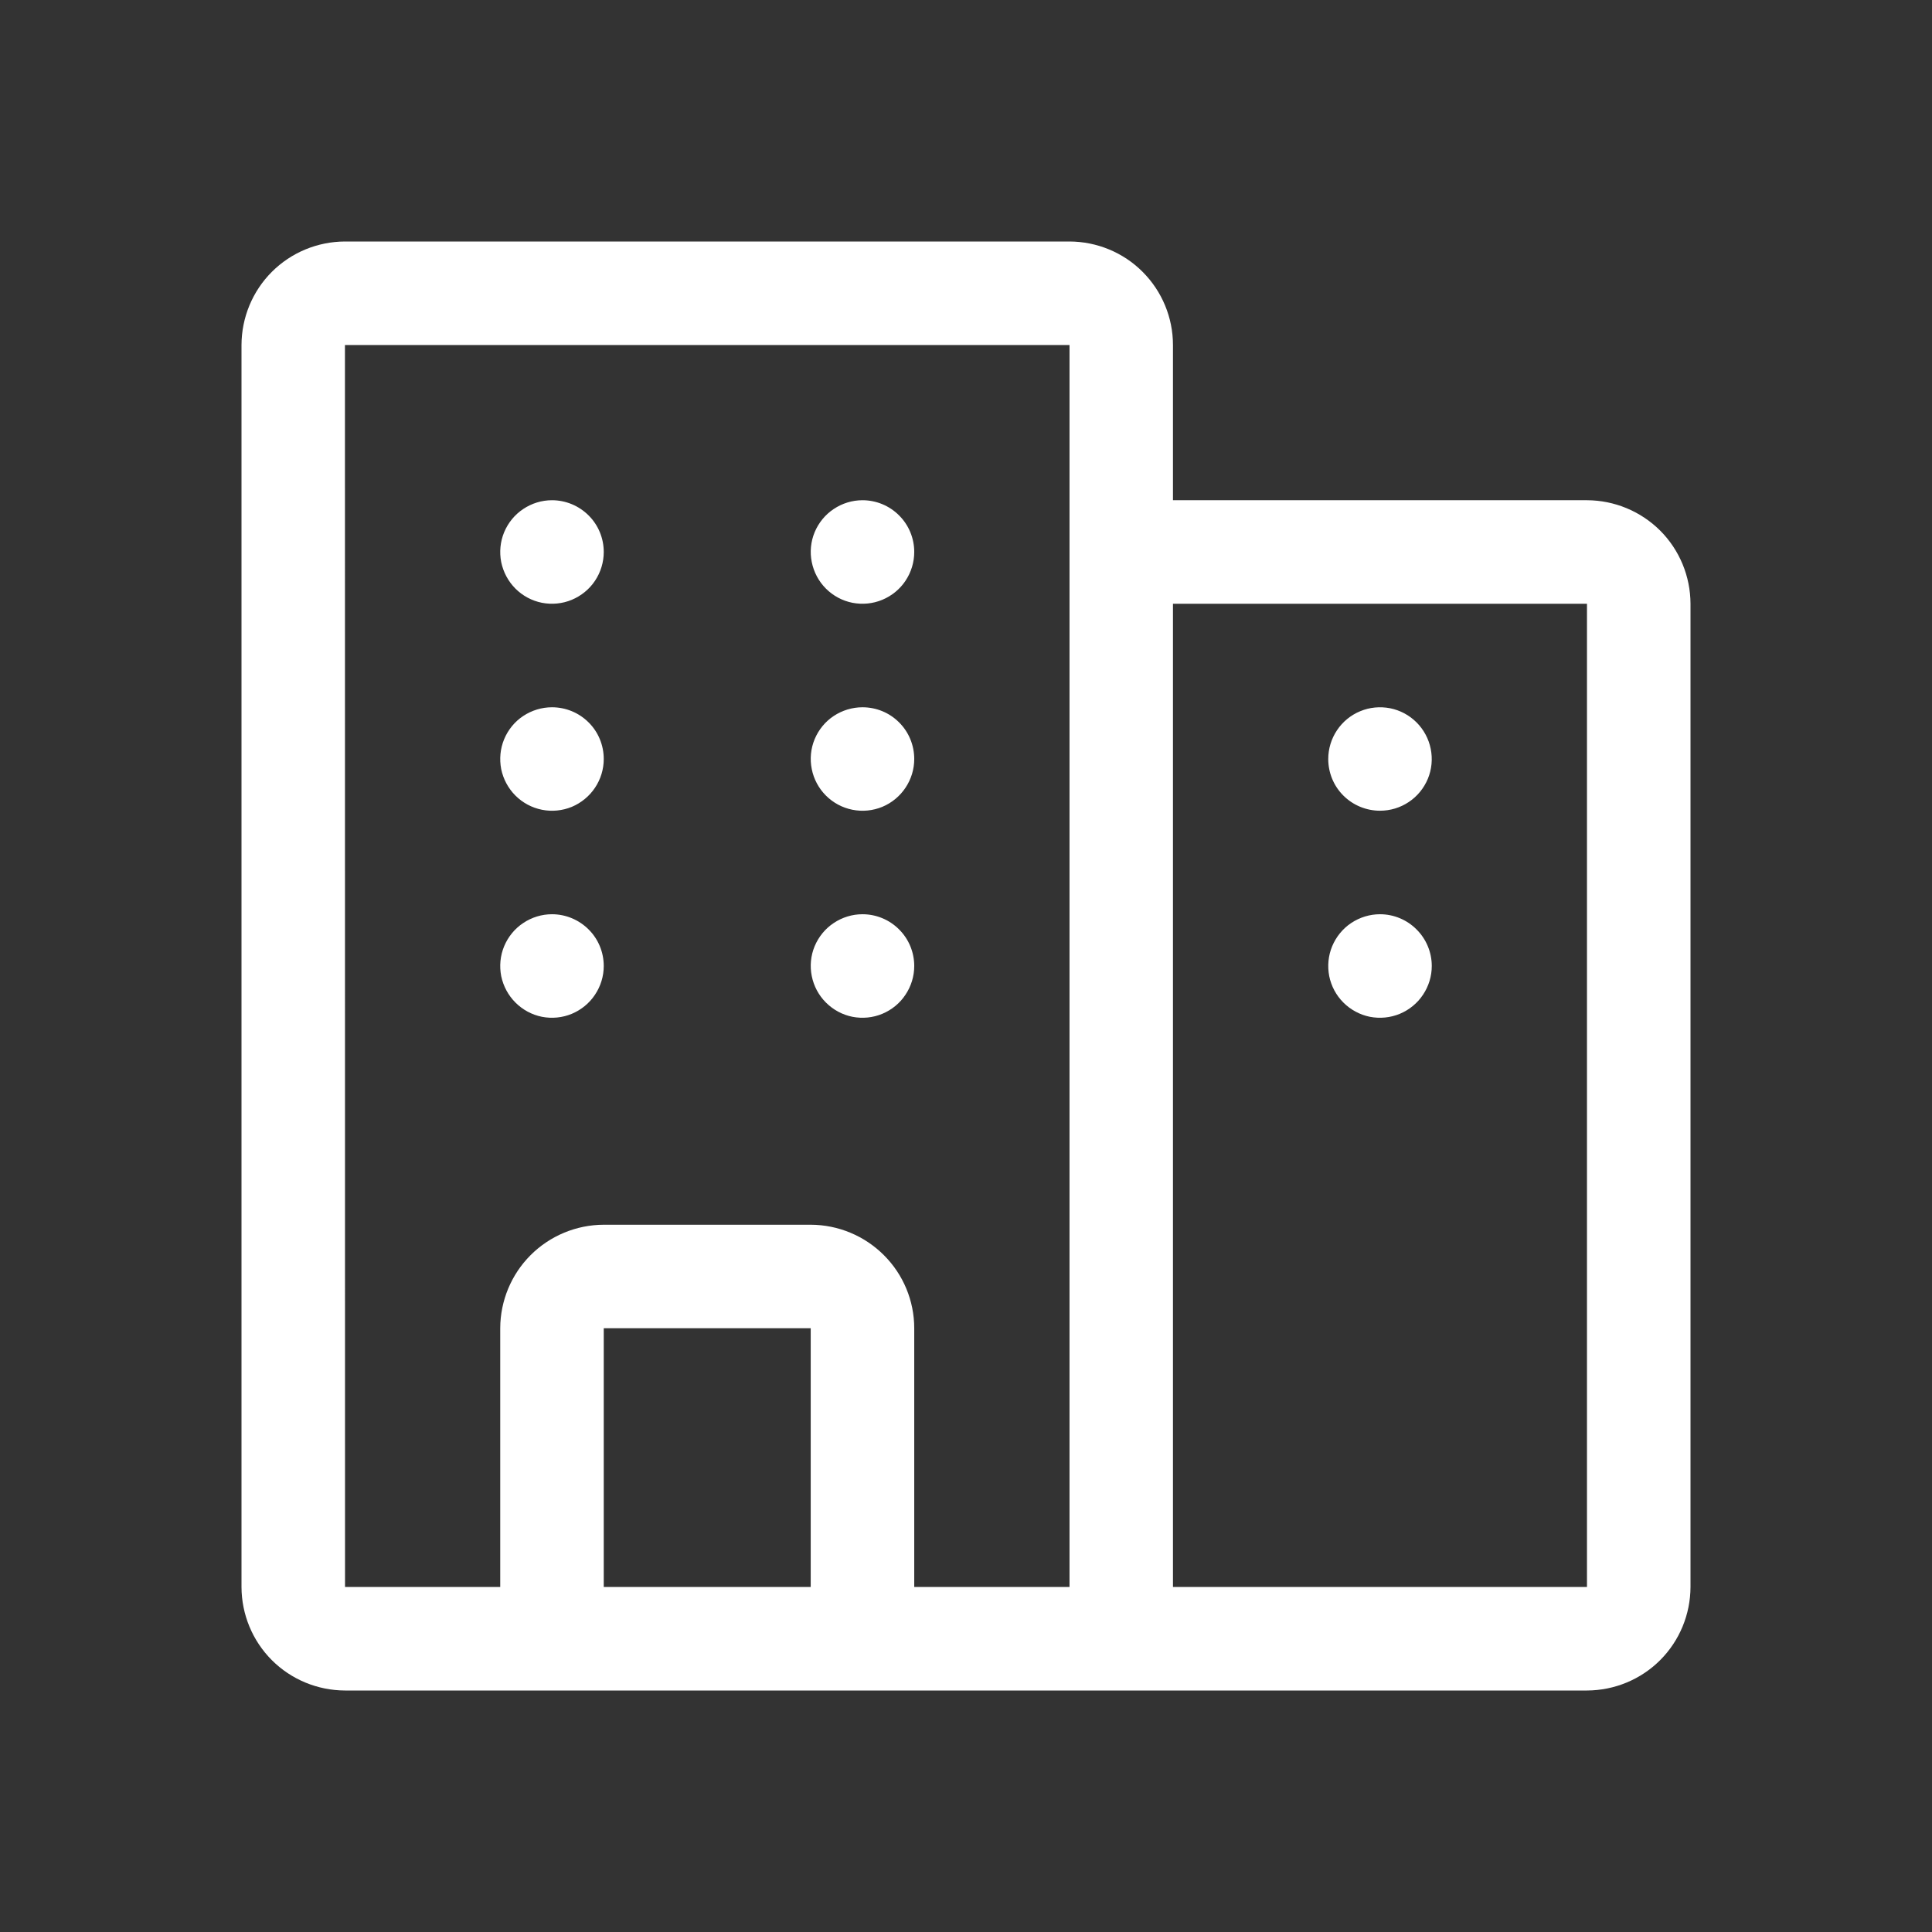 <svg width="24" height="24" viewBox="0 0 24 24" fill="none" xmlns="http://www.w3.org/2000/svg">
<rect x="0" y="0" width="24" height="24" fill="#333333" stroke="none"/>
<path d="M19.714 6.214H14.571V4.286C14.571 3.945 14.435 3.618 14.194 3.377C13.954 3.136 13.626 3.001 13.286 3H4.286C3.945 3.001 3.618 3.136 3.377 3.377C3.136 3.618 3.001 3.945 3 4.286V19.714C3.001 20.055 3.136 20.382 3.377 20.623C3.618 20.864 3.945 20.999 4.286 21H19.714C20.055 20.999 20.382 20.864 20.623 20.623C20.864 20.382 20.999 20.055 21 19.714V7.5C20.999 7.159 20.864 6.832 20.623 6.591C20.382 6.351 20.055 6.215 19.714 6.214ZM10.071 19.714H7.5V16.5H10.071V19.714ZM13.286 19.714H11.357V16.5C11.357 16.159 11.221 15.832 10.98 15.592C10.739 15.351 10.412 15.215 10.071 15.214H7.5C7.159 15.215 6.832 15.351 6.591 15.592C6.351 15.832 6.215 16.159 6.214 16.5V19.714H4.286L4.285 4.286H13.286V19.714ZM19.714 19.714H14.571V7.5H19.714V19.714ZM17.786 12C17.786 12.127 17.748 12.251 17.677 12.357C17.607 12.463 17.506 12.545 17.389 12.594C17.271 12.643 17.142 12.655 17.017 12.631C16.893 12.606 16.778 12.544 16.688 12.454C16.598 12.364 16.537 12.25 16.512 12.125C16.488 12.001 16.5 11.871 16.549 11.754C16.598 11.637 16.68 11.536 16.785 11.466C16.892 11.395 17.016 11.357 17.143 11.357C17.313 11.357 17.477 11.425 17.597 11.546C17.718 11.666 17.786 11.83 17.786 12ZM16.5 9.429C16.5 9.301 16.538 9.177 16.609 9.071C16.679 8.966 16.78 8.883 16.897 8.835C17.014 8.786 17.143 8.774 17.268 8.798C17.393 8.823 17.507 8.884 17.597 8.974C17.687 9.064 17.748 9.178 17.773 9.303C17.798 9.428 17.786 9.557 17.737 9.675C17.688 9.792 17.606 9.893 17.5 9.963C17.394 10.034 17.27 10.071 17.143 10.071C16.973 10.071 16.809 10.004 16.688 9.883C16.567 9.763 16.5 9.599 16.5 9.429ZM11.357 12C11.357 12.127 11.319 12.251 11.248 12.357C11.178 12.463 11.078 12.545 10.96 12.594C10.843 12.643 10.714 12.655 10.589 12.631C10.464 12.606 10.35 12.544 10.26 12.454C10.17 12.364 10.109 12.25 10.084 12.125C10.059 12.001 10.071 11.871 10.12 11.754C10.169 11.637 10.251 11.536 10.357 11.466C10.463 11.395 10.587 11.357 10.714 11.357C10.885 11.357 11.049 11.425 11.169 11.546C11.29 11.666 11.357 11.83 11.357 12ZM11.357 9.429C11.357 9.556 11.319 9.68 11.248 9.786C11.178 9.891 11.078 9.974 10.96 10.023C10.843 10.071 10.714 10.084 10.589 10.059C10.464 10.034 10.35 9.973 10.26 9.883C10.17 9.793 10.109 9.679 10.084 9.554C10.059 9.429 10.071 9.3 10.12 9.182C10.169 9.065 10.251 8.964 10.357 8.894C10.463 8.824 10.587 8.786 10.714 8.786C10.885 8.786 11.049 8.853 11.169 8.974C11.29 9.094 11.357 9.258 11.357 9.429ZM11.357 6.857C11.357 6.984 11.319 7.109 11.248 7.215C11.178 7.32 11.078 7.402 10.96 7.451C10.843 7.5 10.714 7.512 10.589 7.488C10.464 7.463 10.35 7.402 10.26 7.312C10.17 7.222 10.109 7.107 10.084 6.982C10.059 6.858 10.071 6.729 10.12 6.611C10.169 6.494 10.251 6.393 10.357 6.323C10.463 6.252 10.587 6.214 10.714 6.214C10.885 6.214 11.049 6.282 11.169 6.403C11.29 6.523 11.357 6.687 11.357 6.857ZM7.5 12C7.5 12.127 7.462 12.251 7.391 12.357C7.321 12.463 7.22 12.545 7.103 12.594C6.986 12.643 6.856 12.655 6.732 12.631C6.607 12.606 6.493 12.544 6.403 12.454C6.313 12.364 6.252 12.25 6.226 12.125C6.202 12.001 6.214 11.871 6.263 11.754C6.312 11.637 6.394 11.536 6.5 11.466C6.606 11.395 6.73 11.357 6.857 11.357C7.027 11.357 7.191 11.425 7.312 11.546C7.433 11.666 7.5 11.83 7.5 12ZM7.5 9.429C7.5 9.556 7.462 9.68 7.391 9.786C7.321 9.891 7.22 9.974 7.103 10.023C6.986 10.071 6.856 10.084 6.732 10.059C6.607 10.034 6.493 9.973 6.403 9.883C6.313 9.793 6.252 9.679 6.226 9.554C6.202 9.429 6.214 9.3 6.263 9.182C6.312 9.065 6.394 8.964 6.5 8.894C6.606 8.824 6.73 8.786 6.857 8.786C7.027 8.786 7.191 8.853 7.312 8.974C7.433 9.094 7.5 9.258 7.5 9.429ZM7.5 6.857C7.5 6.984 7.462 7.109 7.391 7.215C7.321 7.32 7.22 7.402 7.103 7.451C6.986 7.5 6.856 7.512 6.732 7.488C6.607 7.463 6.493 7.402 6.403 7.312C6.313 7.222 6.252 7.107 6.226 6.982C6.202 6.858 6.214 6.729 6.263 6.611C6.312 6.494 6.394 6.393 6.5 6.323C6.606 6.252 6.73 6.214 6.857 6.214C7.027 6.214 7.191 6.282 7.312 6.403C7.433 6.523 7.5 6.687 7.5 6.857Z" fill="white"/>
</svg>
